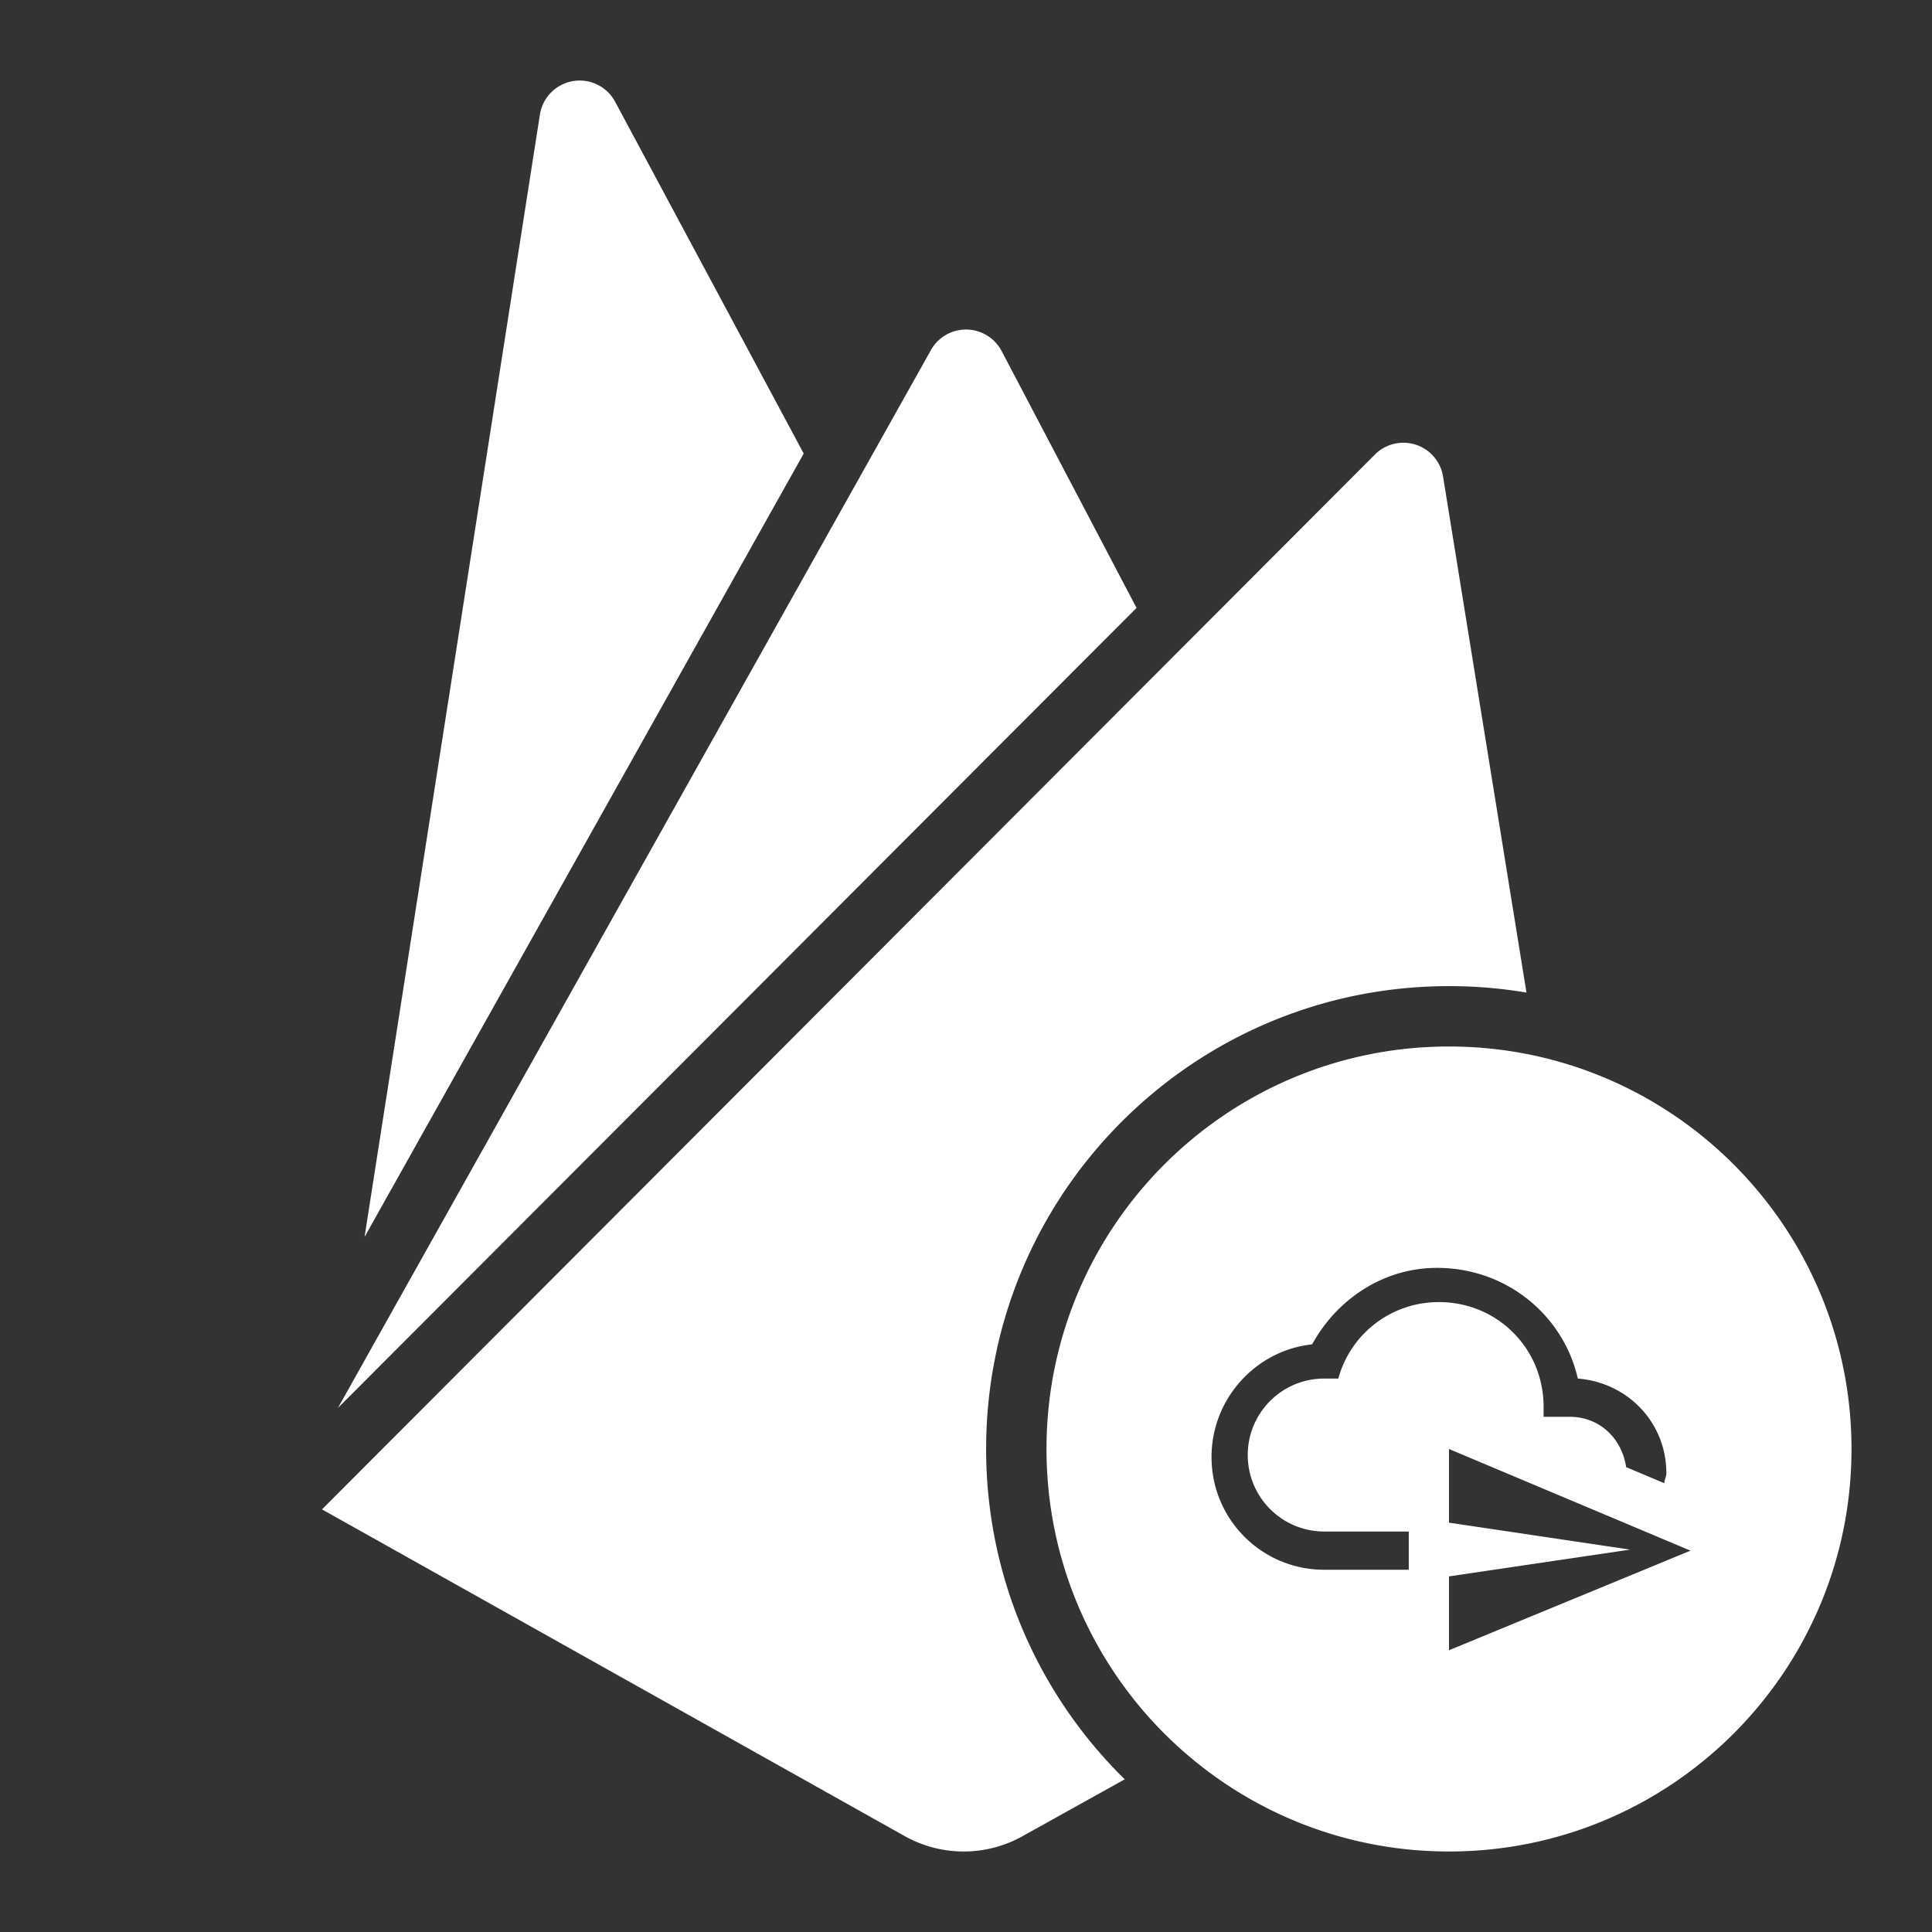 <svg xmlns="http://www.w3.org/2000/svg" width="192" height="192">
  <rect width="100%" height="100%" fill="#333333" stroke="none"/>
  <g fill="none">
    <path d="M0 0h192v192H0z"/>
    <path d="M36.227 122.934L53.655 11.388a4 4 0 0 1 7.477-1.275l18.74 34.96zm65.373 59.553a11.989 11.989 0 0 1-11.696-.02L32 150 136.636 45.175a3.994 3.994 0 0 1 6.771 2.164l8.292 51.302A46.308 46.308 0 0 0 144 98c-25.405 0-46 20.595-46 46 0 12.856 5.274 24.48 13.775 32.827zM33.584 139.92L92.461 34.888a3.999 3.999 0 0 1 7.081 0l13.406 25.525zM104 144c0-22.091 17.909-40 40-40s40 17.909 40 40-17.909 40-40 40-40-17.909-40-40zm27.6-7h1.4c1.2-4.4 5.2-7.6 10-7.6 5.8 0 10.4 4.6 10.4 10.4v1h2.6c3 0 5.2 2.2 5.6 5l3.8 1.6c0-.4.2-.6.2-1 0-5-3.8-9-8.8-9.4-1.4-6.2-7-11-14-11-5.4 0-10 3.2-12.4 7.6-5.6.6-10 5.4-10 11.2 0 6.2 5 11.2 11.2 11.2h8.4v-3.8h-8.4c-4.2 0-7.6-3.4-7.6-7.6 0-4.2 3.4-7.6 7.6-7.6zm12.4 27l24-9.898L144 144v7.32l18 2.68-18 2.66z" fill="#fff"/>
  </g>
</svg>
